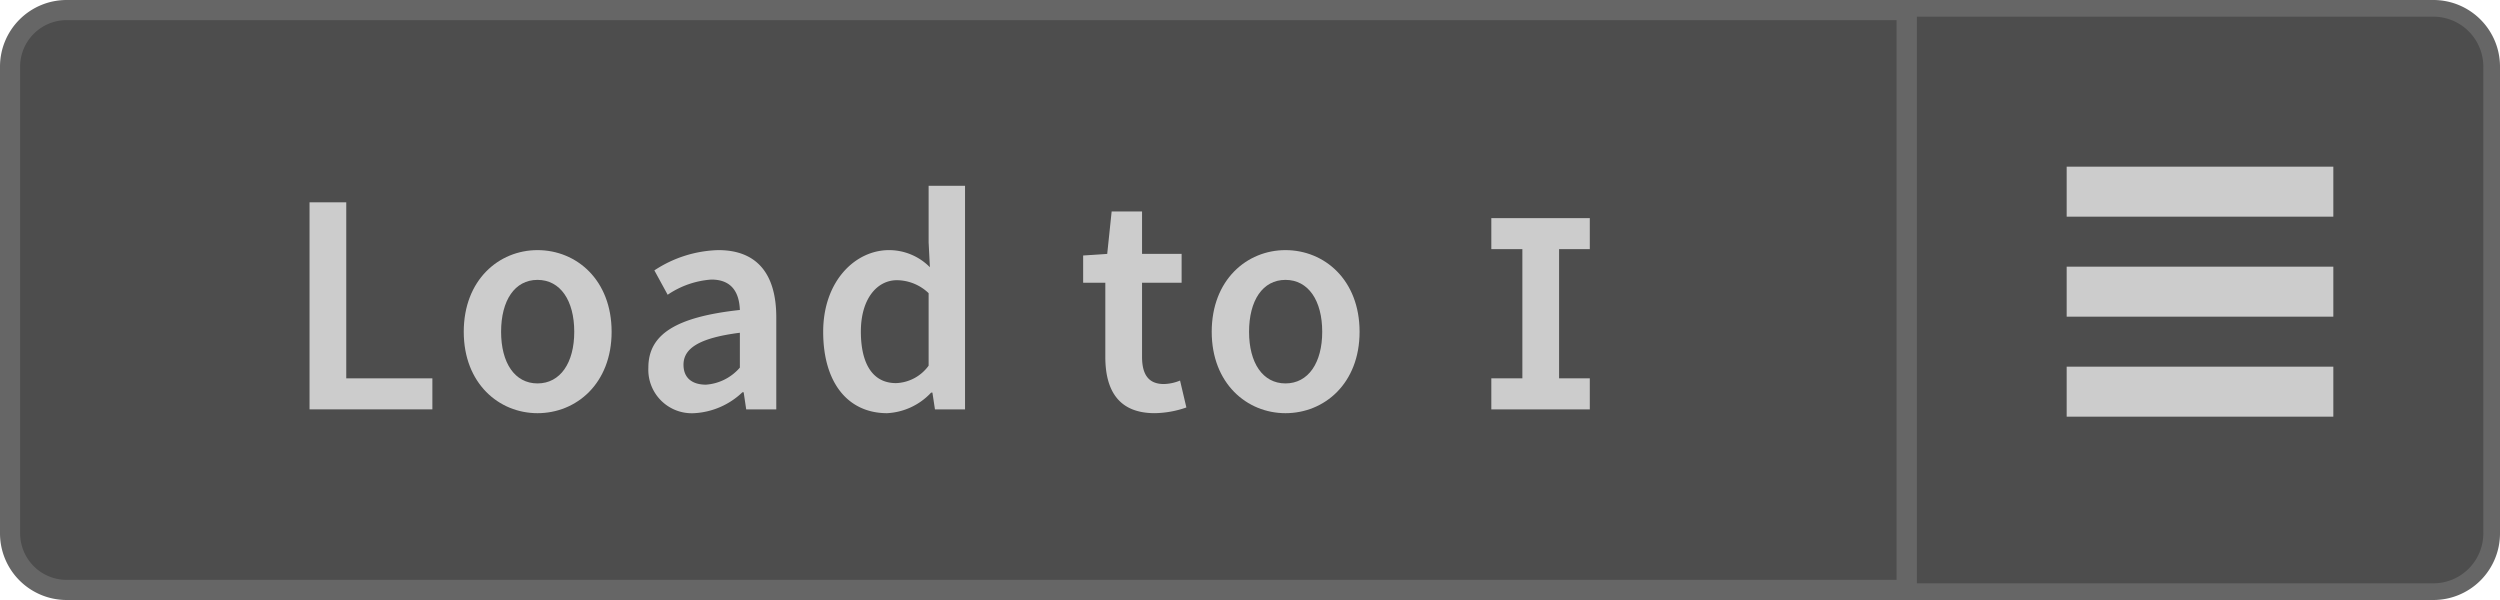 <svg xmlns="http://www.w3.org/2000/svg" width="150" height="36" viewBox="0 0 150 36">
  <defs>
    <style>
      .a {
        fill: #4d4d4d;
      }

      .b {
        fill: #666;
      }

      .c {
        fill: #ccc;
      }

      .d {
        fill: none;
        stroke: #ccc;
        stroke-miterlimit: 10;
        stroke-width: 3px;
      }
    </style>
  </defs>
  <title>Menu_Load-I_Enabled</title>
  <g>
    <path class="a" d="M114.5,35.5V.5H146A3.504,3.504,0,0,1,149.5,4V32a3.504,3.504,0,0,1-3.5,3.5Z"/>
    <path class="b" d="M146,1a3.003,3.003,0,0,1,3,3V32a3.003,3.003,0,0,1-3,3H115V1h31m0-1H114V36h32a4,4,0,0,0,4-4V4a4,4,0,0,0-4-4Z"/>
  </g>
  <g>
    <path class="a" d="M4,35.396A3.4,3.4,0,0,1,.604,32V4A3.4,3.4,0,0,1,4,.604H114.396v34.793Z"/>
    <path class="b" d="M113.793,1.207V34.793H4A2.797,2.797,0,0,1,1.207,32V4A2.797,2.797,0,0,1,4,1.207H113.793M115,0H4A4,4,0,0,0,0,4V32a4,4,0,0,0,4,4H115V0Z"/>
  </g>
  <g>
    <path class="c" d="M20.776,12.139v10.562h5.167V24.562H18.572V12.139Z"/>
    <path class="c" d="M27.825,19.908c0-3.115,2.108-4.901,4.426-4.901,2.337,0,4.446,1.786,4.446,4.901,0,3.097-2.109,4.883-4.446,4.883C29.934,24.791,27.825,23.005,27.825,19.908Zm6.63,0c0-1.881-.836-3.115-2.204-3.115-1.367,0-2.185,1.234-2.185,3.115,0,1.861.817,3.097,2.185,3.097C33.619,23.005,34.455,21.77,34.455,19.908Z"/>
    <path class="c" d="M38.902,22.055c0-1.994,1.652-3.039,5.49-3.457-.038-.988-.438-1.824-1.71-1.824a5.314,5.314,0,0,0-2.622.912l-.798-1.463a7.292,7.292,0,0,1,3.838-1.216c2.317,0,3.477,1.425,3.477,4.027V24.562H44.772l-.152-1.025H44.544a4.539,4.539,0,0,1-2.888,1.254A2.608,2.608,0,0,1,38.902,22.055Zm5.49,0V19.965c-2.546.323-3.382.988-3.382,1.919,0,.836.57,1.196,1.349,1.196A2.964,2.964,0,0,0,44.393,22.055Z"/>
    <path class="c" d="M49.391,19.908c0-3.039,1.919-4.901,3.951-4.901A3.447,3.447,0,0,1,55.793,16.033l-.076-1.501V11.15h2.185V24.562H56.097l-.152-1.007h-.076A3.884,3.884,0,0,1,53.228,24.791C50.892,24.791,49.391,22.986,49.391,19.908Zm6.326,2.033V17.59a2.785,2.785,0,0,0-1.9-.778c-1.196,0-2.165,1.121-2.165,3.077,0,2.014.76,3.098,2.108,3.098A2.523,2.523,0,0,0,55.717,21.941Z"/>
    <path class="c" d="M66.319,21.409V16.964H64.989V15.33l1.444-.096.266-2.545h1.824v2.545h2.374v1.729h-2.374v4.445c0,1.102.418,1.634,1.311,1.634a2.685,2.685,0,0,0,.969-.209l.38,1.615a5.988,5.988,0,0,1-1.899.342C67.117,24.791,66.319,23.423,66.319,21.409Z"/>
    <path class="c" d="M72.703,19.908c0-3.115,2.108-4.901,4.426-4.901,2.337,0,4.446,1.786,4.446,4.901,0,3.097-2.109,4.883-4.446,4.883C74.812,24.791,72.703,23.005,72.703,19.908Zm6.63,0c0-1.881-.836-3.115-2.204-3.115-1.367,0-2.185,1.234-2.185,3.115,0,1.861.817,3.097,2.185,3.097C78.497,23.005,79.333,21.77,79.333,19.908Z"/>
    <path class="c" d="M91.342,22.701v-7.752H89.479V13.088H95.388v1.861H93.545v7.752H95.388V24.562H89.479V22.701Z"/>
  </g>
  <line class="d" x1="140" y1="17.5" x2="124" y2="17.5"/>
  <line class="d" x1="140" y1="11.5" x2="124" y2="11.5"/>
  <line class="d" x1="140" y1="23.5" x2="124" y2="23.5"/>
</svg>
